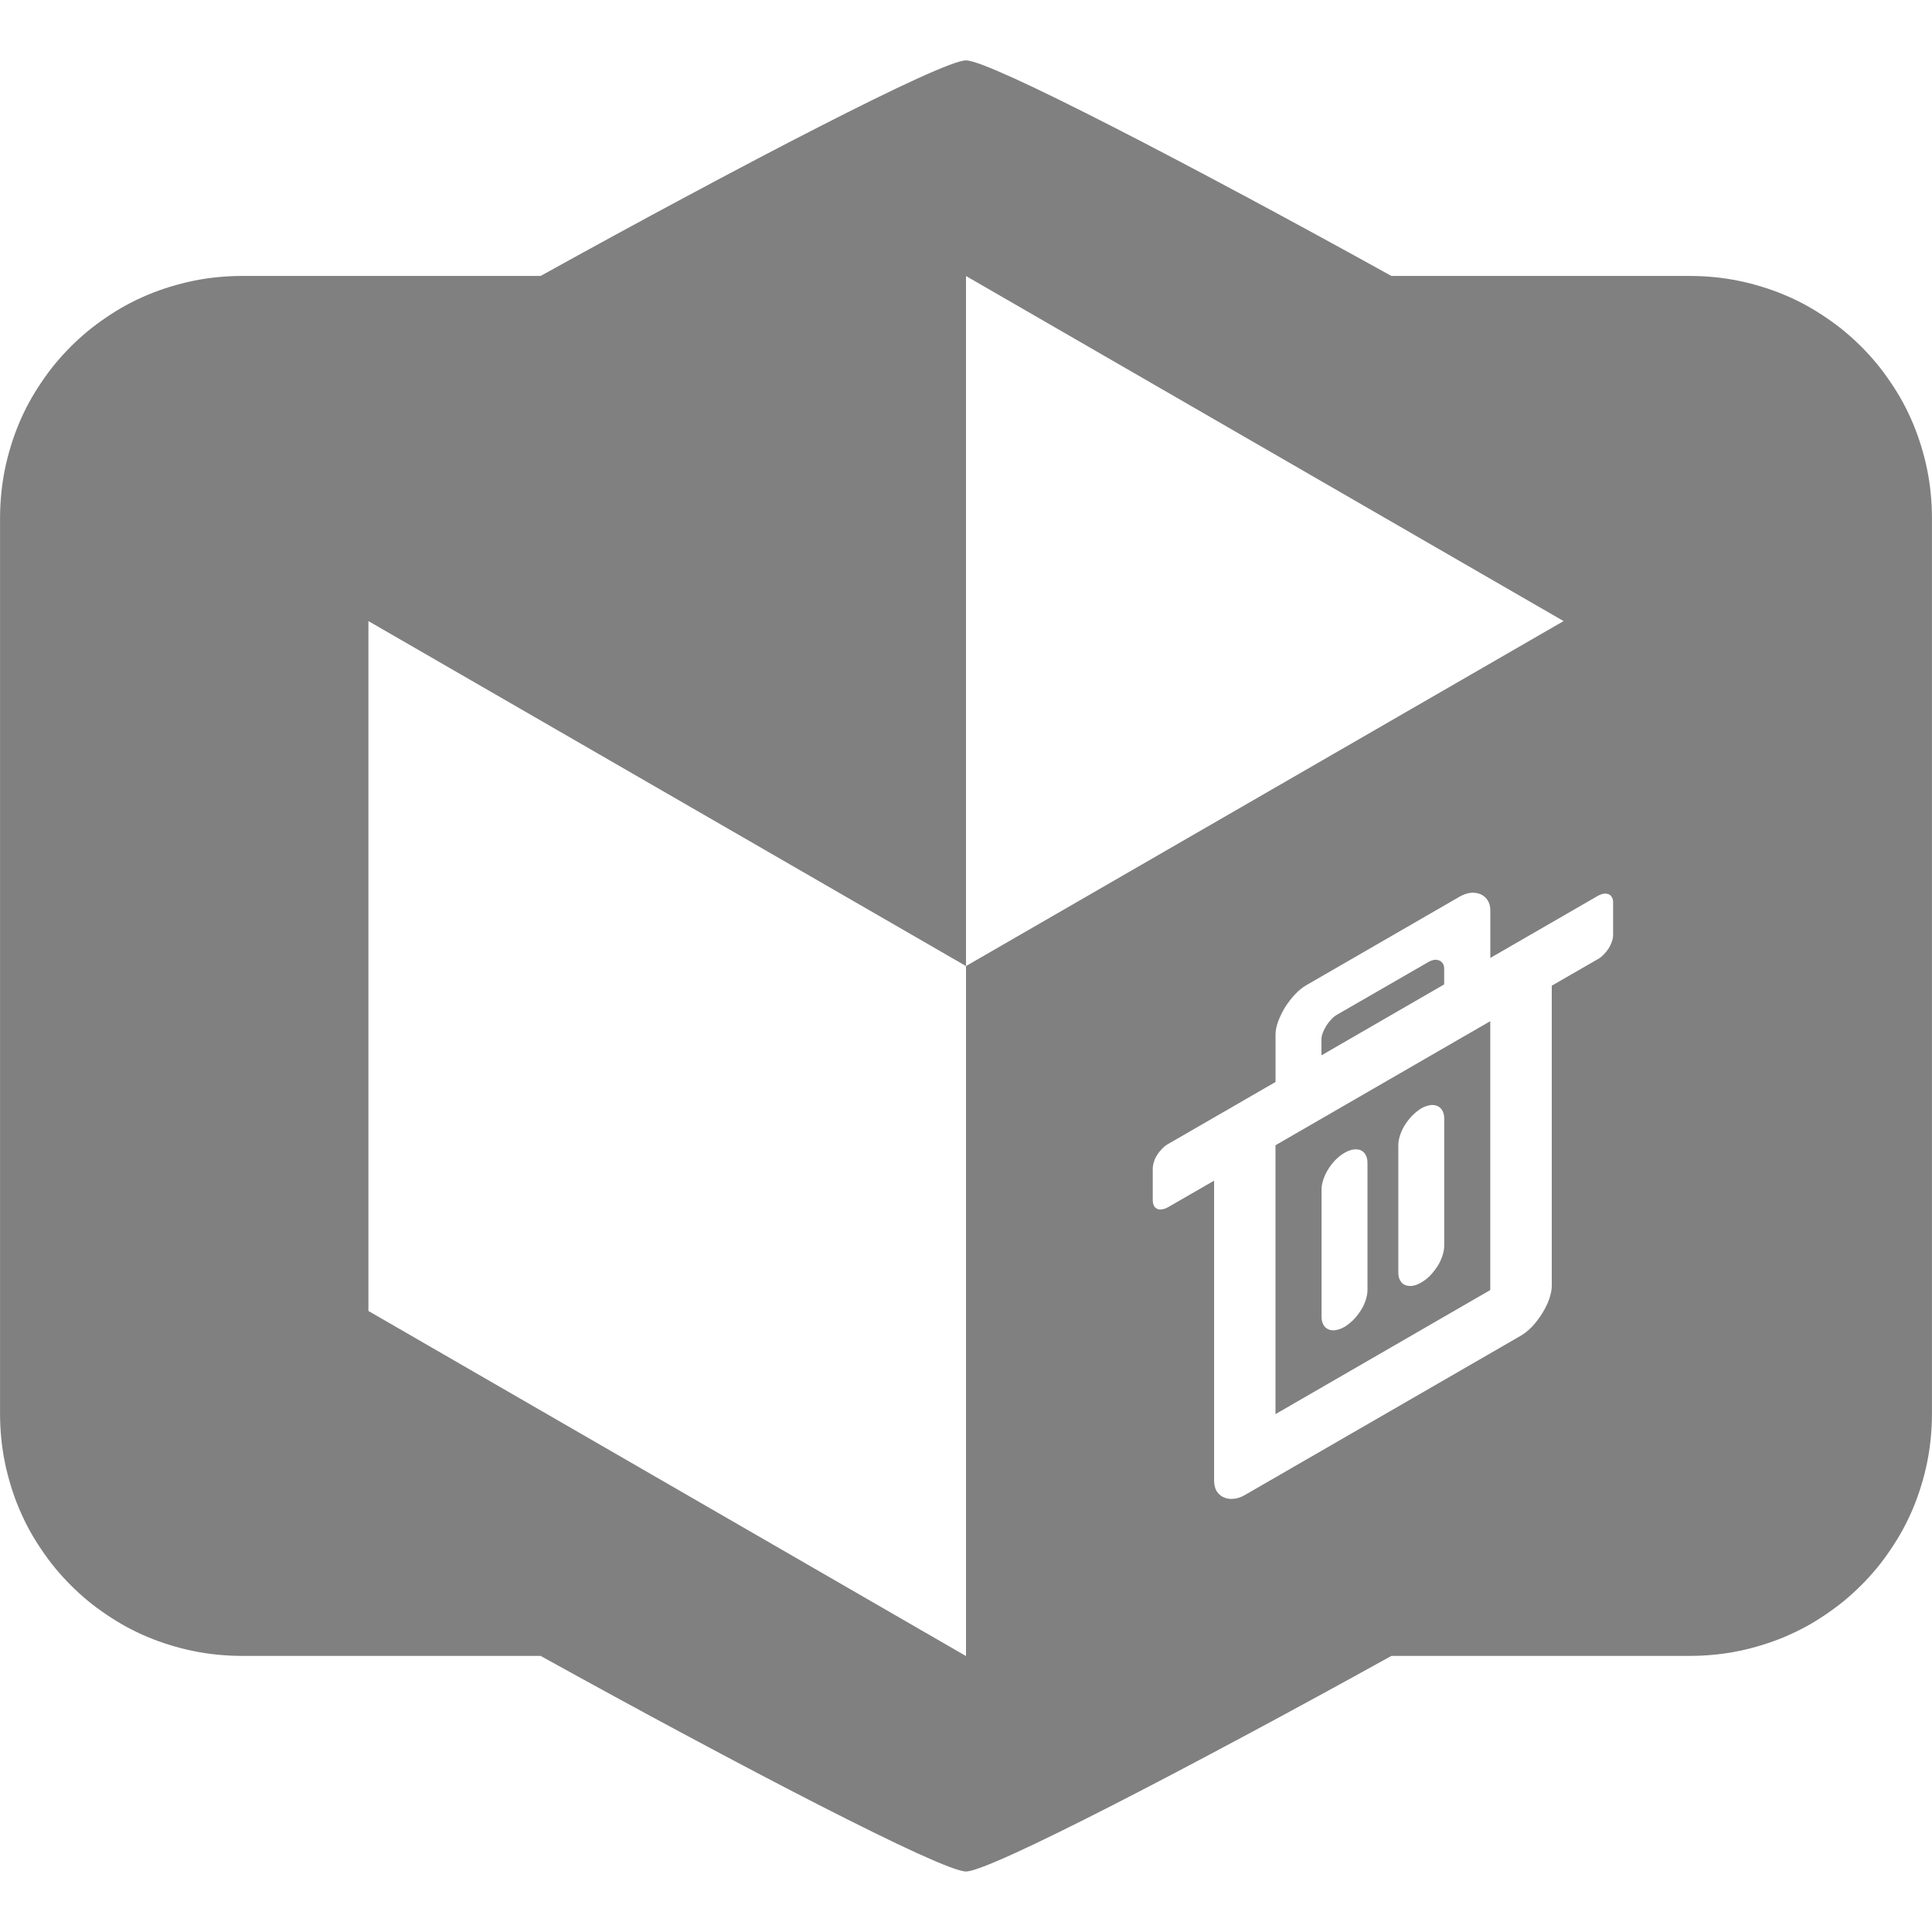 <?xml version="1.0" encoding="UTF-8" standalone="no"?>
<svg
   version="1.1"
   viewBox="0 0 36 36"
   id="svg2"
   sodipodi:docname="flatsweep-app-symbolic.svg"
   inkscape:version="1.3.2 (1:1.3.2+202311252150+091e20ef0f)"
   xmlns:inkscape="http://www.inkscape.org/namespaces/inkscape"
   xmlns:sodipodi="http://sodipodi.sourceforge.net/DTD/sodipodi-0.dtd"
   xmlns="http://www.w3.org/2000/svg"
   xmlns:svg="http://www.w3.org/2000/svg">
  <defs
     id="defs2" />
  <sodipodi:namedview
     id="namedview2"
     pagecolor="#505050"
     bordercolor="#eeeeee"
     borderopacity="1"
     inkscape:showpageshadow="0"
     inkscape:pageopacity="0"
     inkscape:pagecheckerboard="0"
     inkscape:deskcolor="#505050"
     inkscape:zoom="13.75"
     inkscape:cx="17.963636"
     inkscape:cy="18"
     inkscape:window-width="1312"
     inkscape:window-height="699"
     inkscape:window-x="0"
     inkscape:window-y="0"
     inkscape:window-maximized="1"
     inkscape:current-layer="svg2" />
  <path
     d="m26.732 17.885c-0.017 0.002-0.035 0.006-0.053 0.012-0.018 0.006-0.035 0.013-0.053 0.023l-1.717 0.99c-0.018 0.01-0.035 0.023-0.053 0.037-0.018 0.014-0.034 0.031-0.051 0.049s-0.033 0.037-0.049 0.057c-0.015 0.02-0.03 0.041-0.043 0.062-0.013 0.022-0.026 0.044-0.037 0.066-0.011 0.022-0.021 0.045-0.029 0.066-0.008 0.022-0.013 0.044-0.018 0.064-0.004 0.021-0.006 0.04-0.006 0.059v0.295l2.287-1.322v-0.293c0-0.018-0.002-0.037-0.006-0.053s-0.01-0.028-0.018-0.041c-0.008-0.013-0.018-0.026-0.029-0.035-0.011-0.01-0.024-0.017-0.037-0.023-0.013-0.006-0.028-0.009-0.043-0.012-0.015-0.002-0.03-0.003-0.047-0.002zm1.037 1.143-4.002 2.312v5.01l4.002-2.312v-5.01zm-1.082 1.562c0.012-3.63e-4 0.024 6.53e-4 0.035 0.002 0.023 0.003 0.045 0.009 0.064 0.018 0.019 0.009 0.037 0.021 0.053 0.035 0.015 0.015 0.028 0.033 0.039 0.053s0.02 0.043 0.025 0.068c0.006 0.026 0.008 0.053 0.008 0.084v2.357c0 0.031-0.002 0.062-0.008 0.094s-0.015 0.065-0.025 0.098c-0.011 0.033-0.024 0.065-0.039 0.098s-0.033 0.065-0.053 0.096-0.042 0.061-0.064 0.09c-0.023 0.029-0.047 0.058-0.072 0.084-0.026 0.026-0.052 0.05-0.08 0.072-0.028 0.022-0.058 0.041-0.088 0.059s-0.058 0.031-0.086 0.041-0.054 0.018-0.08 0.021c-0.026 0.004-0.049 0.003-0.072 0s-0.045-0.007-0.064-0.016c-0.019-0.009-0.037-0.021-0.053-0.035-0.015-0.015-0.028-0.033-0.039-0.053s-0.02-0.043-0.025-0.068c-0.006-0.026-0.008-0.055-0.008-0.086v-2.357c0-0.031 0.002-0.062 0.008-0.094s0.015-0.065 0.025-0.098 0.024-0.065 0.039-0.098c0.015-0.032 0.033-0.065 0.053-0.096 0.019-0.031 0.042-0.061 0.064-0.09 0.023-0.029 0.047-0.056 0.072-0.082 0.026-0.026 0.052-0.05 0.08-0.072s0.056-0.043 0.086-0.061 0.06-0.031 0.088-0.041c0.028-0.01 0.054-0.016 0.08-0.02 0.013-0.002 0.025-0.004 0.037-0.004zm-1.43 0.826c0.012 1.25e-4 0.024 6.03e-4 0.035 0.002 0.023 0.003 0.045 0.007 0.064 0.016 0.019 0.009 0.037 0.021 0.053 0.035s0.028 0.033 0.039 0.053 0.02 0.043 0.025 0.068c0.006 0.026 0.008 0.053 0.008 0.084v2.359c0 0.031-0.002 0.062-0.008 0.094s-0.015 0.065-0.025 0.098-0.024 0.065-0.039 0.098c-0.015 0.032-0.033 0.065-0.053 0.096s-0.042 0.061-0.064 0.09c-0.023 0.029-0.047 0.056-0.072 0.082-0.026 0.026-0.052 0.05-0.08 0.072s-0.056 0.043-0.086 0.061c-0.03 0.017-0.06 0.031-0.088 0.041s-0.054 0.016-0.08 0.02c-0.026 0.004-0.049 0.005-0.072 0.002-0.023-0.003-0.045-0.009-0.064-0.018-0.019-0.009-0.037-0.021-0.053-0.035s-0.028-0.033-0.039-0.053c-0.011-0.02-0.02-0.043-0.025-0.068-0.006-0.026-0.008-0.053-0.008-0.084v-2.357c0-0.031 0.002-0.062 0.008-0.094 0.006-0.032 0.015-0.065 0.025-0.098s0.024-0.065 0.039-0.098c0.015-0.032 0.033-0.065 0.053-0.096s0.042-0.063 0.064-0.092 0.047-0.056 0.072-0.082c0.026-0.026 0.052-0.05 0.08-0.072 0.028-0.022 0.058-0.041 0.088-0.059 0.03-0.017 0.058-0.031 0.086-0.041s0.054-0.018 0.08-0.021c0.013-0.002 0.025-0.002 0.037-0.002z"
     stroke-linecap="square"
     stroke-linejoin="round"
     stroke-width="2.54"
     id="path1"
     style="fill:#808080;fill-opacity:1" />
  <path
     d="m18 1.125c-0.056 0-0.163 0.03-0.316 0.088-0.153 0.058-0.354 0.143-0.592 0.252-0.476 0.217-1.106 0.528-1.838 0.902-0.732 0.374-1.566 0.813-2.447 1.285-0.882 0.472-1.811 0.979-2.734 1.49h-5.561c-0.156 0-0.311 0.008-0.463 0.023-0.152 0.015-0.302 0.038-0.449 0.068-0.147 0.03-0.29 0.068-0.432 0.111-0.141 0.044-0.281 0.093-0.416 0.15-0.135 0.057-0.267 0.12-0.395 0.189-0.128 0.069-0.251 0.146-0.371 0.227s-0.236 0.166-0.348 0.258c-0.111 0.092-0.218 0.189-0.32 0.291-0.102 0.102-0.199 0.209-0.291 0.32-0.092 0.111-0.177 0.228-0.258 0.348-0.081 0.12-0.157 0.243-0.227 0.371s-0.133 0.26-0.189 0.395c-0.057 0.135-0.107 0.275-0.15 0.416-0.044 0.141-0.081 0.285-0.111 0.432-0.03 0.147-0.053 0.297-0.068 0.449-0.015 0.152-0.023 0.307-0.023 0.463v16.691c0 0.156 0.008 0.311 0.023 0.463 0.015 0.152 0.038 0.302 0.068 0.449 0.03 0.147 0.068 0.29 0.111 0.432s0.093 0.281 0.15 0.416c0.057 0.135 0.12 0.267 0.189 0.395 0.069 0.128 0.146 0.251 0.227 0.371 0.081 0.12 0.166 0.236 0.258 0.348 0.092 0.111 0.189 0.218 0.291 0.32 0.102 0.102 0.209 0.199 0.32 0.291 0.111 0.092 0.228 0.177 0.348 0.258 0.12 0.081 0.243 0.157 0.371 0.227 0.128 0.069 0.26 0.133 0.395 0.189 0.135 0.057 0.275 0.107 0.416 0.15 0.141 0.044 0.285 0.081 0.432 0.111 0.147 0.03 0.297 0.053 0.449 0.068 0.152 0.015 0.307 0.023 0.463 0.023h5.561c0.923 0.511 1.853 1.018 2.734 1.49 0.882 0.472 1.715 0.911 2.447 1.285 0.732 0.374 1.362 0.685 1.838 0.902 0.238 0.108 0.438 0.194 0.592 0.252 0.153 0.058 0.261 0.088 0.316 0.088 0.056 0 0.163-0.03 0.316-0.088 0.153-0.058 0.354-0.143 0.592-0.252 0.476-0.217 1.106-0.528 1.838-0.902 0.732-0.374 1.566-0.813 2.447-1.285 0.882-0.472 1.811-0.979 2.734-1.49h5.561c0.156 0 0.311-0.008 0.463-0.023 0.152-0.015 0.302-0.038 0.449-0.068 0.147-0.03 0.29-0.068 0.432-0.111 0.141-0.044 0.281-0.093 0.416-0.15 0.135-0.057 0.267-0.12 0.395-0.189 0.128-0.069 0.251-0.146 0.371-0.227 0.12-0.081 0.236-0.166 0.348-0.258 0.111-0.092 0.218-0.189 0.32-0.291 0.102-0.102 0.199-0.209 0.291-0.32 0.092-0.111 0.177-0.228 0.258-0.348 0.081-0.12 0.157-0.243 0.227-0.371 0.069-0.128 0.133-0.26 0.189-0.395 0.057-0.135 0.107-0.275 0.15-0.416 0.044-0.141 0.081-0.285 0.111-0.432 0.03-0.147 0.053-0.297 0.068-0.449 0.015-0.152 0.023-0.307 0.023-0.463v-16.691c0-0.156-0.008-0.311-0.023-0.463-0.015-0.152-0.038-0.302-0.068-0.449s-0.068-0.29-0.111-0.432c-0.044-0.141-0.093-0.281-0.15-0.416-0.057-0.135-0.12-0.267-0.189-0.395-0.069-0.128-0.146-0.251-0.227-0.371-0.081-0.12-0.166-0.236-0.258-0.348-0.092-0.111-0.189-0.218-0.291-0.32s-0.209-0.199-0.32-0.291c-0.111-0.092-0.228-0.177-0.348-0.258-0.12-0.081-0.243-0.157-0.371-0.227-0.128-0.069-0.26-0.133-0.395-0.189-0.135-0.057-0.275-0.107-0.416-0.15-0.141-0.044-0.285-0.081-0.432-0.111-0.147-0.03-0.297-0.053-0.449-0.068-0.152-0.015-0.307-0.023-0.463-0.023h-5.561c-0.923-0.511-1.853-1.018-2.734-1.49-0.882-0.472-1.715-0.911-2.447-1.285-0.732-0.374-1.362-0.685-1.838-0.902-0.238-0.108-0.438-0.194-0.592-0.252-0.153-0.058-0.261-0.088-0.316-0.088zm0 4.018 11.135 6.43-11.135 6.428v12.857l-11.135-6.43v-12.855l11.135 6.428v-12.857zm9.408 11.492c0.034-0.003 0.065-8.07e-4 0.096 0.004 0.031 0.005 0.061 0.013 0.088 0.025 0.027 0.012 0.05 0.028 0.072 0.047 0.022 0.019 0.041 0.041 0.057 0.066s0.029 0.055 0.037 0.086c0.008 0.031 0.012 0.065 0.012 0.102v0.885l2.002-1.156c0.02-0.011 0.04-0.02 0.059-0.027 0.019-0.007 0.036-0.011 0.053-0.014 0.017-0.002 0.034-0.002 0.049 0s0.03 0.004 0.043 0.01c0.013 0.006 0.025 0.014 0.035 0.023 0.01 0.01 0.018 0.022 0.025 0.035 0.007 0.013 0.014 0.03 0.018 0.047 0.004 0.017 0.004 0.036 0.004 0.057v0.588c0 0.02-1.1e-4 0.041-0.004 0.062-0.004 0.021-0.01 0.045-0.018 0.066-0.007 0.022-0.015 0.043-0.025 0.064-0.01 0.022-0.022 0.044-0.035 0.064-0.013 0.021-0.028 0.041-0.043 0.061-0.015 0.019-0.032 0.037-0.049 0.055-0.017 0.017-0.034 0.034-0.053 0.049-0.019 0.015-0.039 0.028-0.059 0.039l-0.857 0.494v5.6c0 0.037-0.005 0.076-0.014 0.117s-0.02 0.083-0.035 0.127c-0.016 0.044-0.035 0.089-0.057 0.133s-0.047 0.088-0.074 0.131-0.055 0.085-0.086 0.125c-0.031 0.04-0.062 0.08-0.096 0.115-0.034 0.035-0.068 0.067-0.104 0.096s-0.072 0.056-0.107 0.076l-5.146 2.971c-0.036 0.021-0.072 0.037-0.107 0.049s-0.07 0.018-0.104 0.021c-0.034 0.003-0.065 0.003-0.096-0.002-0.031-0.005-0.059-0.013-0.086-0.025-0.027-0.012-0.052-0.028-0.074-0.047-0.022-0.019-0.041-0.041-0.057-0.066s-0.027-0.055-0.035-0.086-0.014-0.067-0.014-0.104v-5.598l-0.857 0.494c-0.02 0.011-0.04 0.02-0.059 0.027-0.019 0.007-0.036 0.011-0.053 0.014-0.017 0.002-0.034 0.004-0.049 0.002-0.015-0.002-0.03-0.006-0.043-0.012-0.013-0.006-0.025-0.014-0.035-0.023-0.01-0.01-0.018-0.022-0.025-0.035s-0.012-0.028-0.016-0.045c-0.004-0.017-0.006-0.036-0.006-0.057v-0.59c0-0.02 0.002-0.041 0.006-0.062 0.004-0.021 0.008-0.043 0.016-0.064 0.007-0.022 0.015-0.045 0.025-0.066 0.01-0.022 0.022-0.042 0.035-0.062 0.013-0.021 0.028-0.041 0.043-0.061 0.015-0.019 0.032-0.037 0.049-0.055s0.034-0.034 0.053-0.049c0.019-0.015 0.039-0.028 0.059-0.039l2.002-1.156v-0.883c0-0.037 0.003-0.078 0.012-0.119s0.021-0.083 0.037-0.127 0.035-0.087 0.057-0.131 0.045-0.09 0.072-0.133c0.027-0.043 0.057-0.085 0.088-0.125 0.031-0.04 0.062-0.078 0.096-0.113s0.068-0.069 0.104-0.098c0.035-0.029 0.072-0.054 0.107-0.074l2.857-1.65c0.036-0.021 0.072-0.037 0.107-0.049 0.035-0.012 0.07-0.02 0.104-0.023z"
     stroke-linecap="square"
     stroke-linejoin="round"
     stroke-width="2.54"
     id="path2"
     style="fill:#808080;fill-opacity:1" />
</svg>
